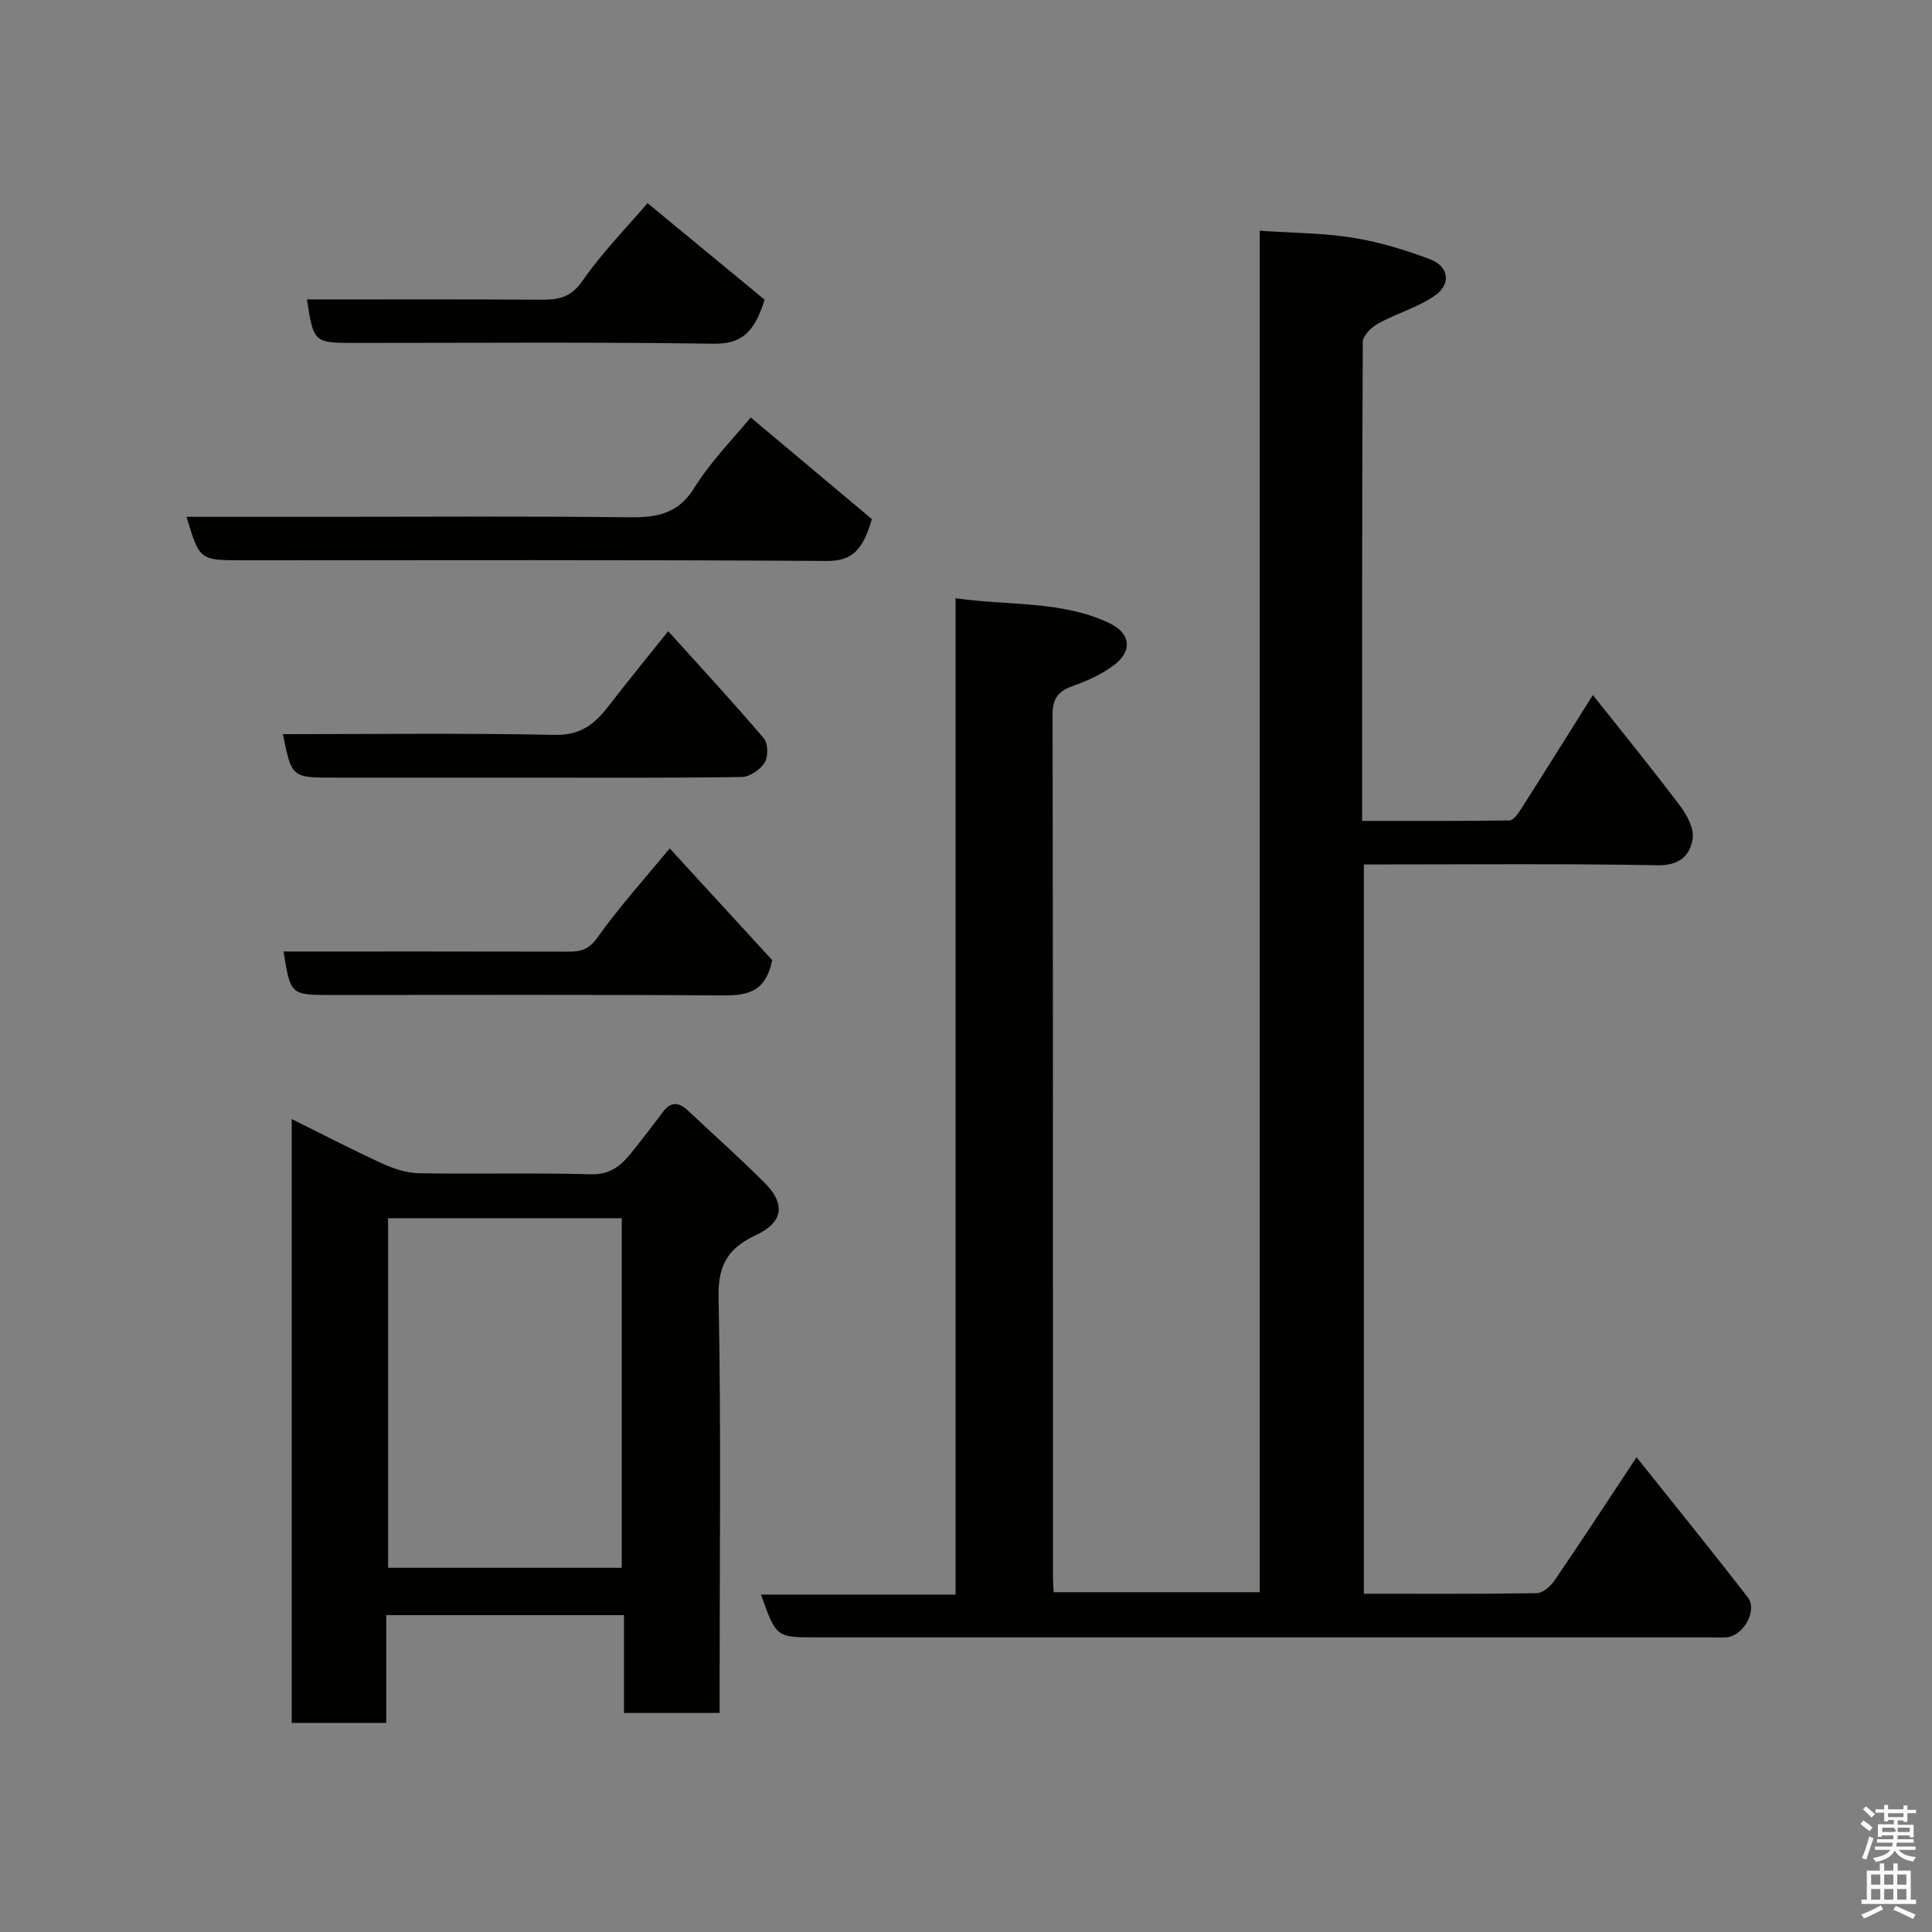 <svg enable-background="new 0 0 400 400" viewBox="0 0 400 400" xmlns="http://www.w3.org/2000/svg"><rect x="0" y="0" width="400" height="400" fill="#808080" stroke="none"/><path d="m385.2 377.6.6-.7c.6.4 1.3.9 1.9 1.5l-.6.7c-.8-.5-1.4-1-1.9-1.5zm.3 7.1c.6-1.4 1.1-2.9 1.5-4.5.3.1.6.3.9.4-.5 1.4-1 2.9-1.5 4.4zm.2-10.1.6-.6c.7.5 1.3 1.1 1.9 1.6l-.7.7c-.6-.6-1.2-1.2-1.8-1.7zm8.4-.8h.8v.9h1.8v.7h-1.8v1.8h-.8v-.3h-1.2v.9h3.3v2.6h-.8v-.4h-2.5c0 .3 0 .6-.1.8h3.4v.7h-3.5c0 .3-.1.6-.1.8h4v.7h-3.5c.7.9 1.9 1.3 3.6 1.5-.2.2-.4.5-.6.9-1.9-.3-3.2-1.1-3.8-2.3-.5 1.1-1.8 2-3.9 2.4-.2-.3-.4-.5-.6-.8 1.9-.4 3.1-.9 3.6-1.7h-3.2v-.7h3.5c.1-.2.1-.5.2-.8h-3.3v-.7h3.4c0-.2 0-.5 0-.8h-2.4v.3h-.8v-2.6h3.3v-.9h-1.2v.3h-.8v-1.8h-1.8v-.7h1.8v-.9h.8v.9h3.2zm-4.4 5.5h2.4c1-.3 0-.6 0-.9h-2.4zm1.2-3.1h3.2v-.8h-3.2zm4.4 2.2h-2.4v.9h2.5v-.9z" fill="#fafafb"/><path d="m389.2 385.8h.9v1.5h1.9v-1.5h.9v1.5h2.7v6h1.1v.9h-11.3v-.9h1.1v-6h2.7zm.2 8.7.5.8c-1.2.6-2.5 1.3-4 1.9-.2-.3-.3-.6-.6-.8 1.6-.6 3-1.3 4.1-1.9zm-2-4.3h1.9v-2.1h-1.9zm0 3.1h1.9v-2.2h-1.9zm2.7-3.1h1.9v-2.1h-1.9zm0 3.1h1.9v-2.2h-1.9zm2.4 1.3c1.4.6 2.7 1.2 4.1 1.8l-.5.9c-1.5-.7-2.8-1.4-4.1-1.9zm2.2-6.5h-1.9v2.1h1.9zm-1.9 5.2h1.9v-2.2h-1.9z" fill="#fafafb"/><g fill="#010100"><path d="m338.83 301.71c7.97 10 15.62 19.42 23.04 29.01 2.07 2.67-.9 7.96-4.37 8.26-1.16.1-2.33.02-3.5.02-61.66 0-123.33 0-184.99 0-8.31 0-8.31 0-11.46-8.86h40.29c0-68.8 0-137.19 0-206.28 11.01 1.57 21.77.47 31.68 5.07 4.56 2.11 5.08 5.78 1.1 8.79-2.43 1.83-5.34 3.18-8.23 4.2-3.02 1.06-4.48 2.42-4.47 5.95.11 59.66.08 119.33.09 178.99 0 .82.08 1.63.15 2.79h42.65c0-93.65 0-187.25 0-281.88 6.75.46 13.13.46 19.36 1.46 5.41.86 10.75 2.52 15.9 4.44 3.9 1.45 4.45 5.16.98 7.55-3.55 2.45-7.92 3.67-11.74 5.77-1.38.76-3.15 2.51-3.16 3.82-.17 32.82-.14 65.63-.14 99.15 10.32 0 20.41.05 30.49-.1.78-.01 1.72-1.27 2.28-2.15 4.91-7.7 9.75-15.44 15.01-23.81 6.13 7.73 12.27 15.27 18.11 23.02 1.42 1.89 2.88 4.67 2.54 6.76-.55 3.47-2.71 5.54-7.26 5.46-20.14-.36-40.3-.16-60.81-.16v150.99c11.93 0 23.87.08 35.81-.12 1.27-.02 2.89-1.48 3.72-2.7 5.6-8.2 11.04-16.54 16.93-25.44z"/><path d="m79.97 334.4v22.31c-6.63 0-12.89 0-19.57 0 0-41.37 0-82.87 0-125.02 6.52 3.23 12.68 6.44 19 9.32 2.3 1.05 4.94 1.86 7.44 1.9 11.82.2 23.66-.12 35.47.21 3.93.11 6.18-1.7 8.3-4.33 2.25-2.8 4.46-5.64 6.6-8.53 1.65-2.22 3.32-2.13 5.21-.34 5.3 4.99 10.76 9.83 15.9 14.98 4.38 4.38 3.82 8.18-1.76 10.79-5.62 2.63-7.92 5.99-7.79 12.73.54 26.81.22 53.63.22 80.45v5.78c-6.66 0-13.04 0-19.8 0 0-6.65 0-13.25 0-20.25-16.4 0-32.45 0-49.22 0zm.38-82.18v72.38h48.38c0-24.32 0-48.24 0-72.38-16.18 0-32.11 0-48.38 0z"/><path d="m155.43 86.43c8.66 7.27 17.19 14.42 25.08 21.04-1.88 6.49-4.08 8.7-9.44 8.67-40.28-.26-80.55-.14-120.83-.14-8.91 0-8.91 0-11.63-9h30.43c20.3 0 40.61-.15 60.91.1 5.75.07 10.28-.49 13.77-6.05 3.52-5.65 8.33-10.49 11.71-14.62z"/><path d="m58.7 197c19.67 0 39.3-.02 58.94.03 2.58.01 4.28-.43 6.06-2.93 4.45-6.26 9.64-12 14.95-18.45 7.41 8.07 14.61 15.93 21.22 23.13-1.43 7.14-5.77 7.35-10.89 7.31-26.8-.19-53.6-.09-80.39-.09-8.43 0-8.43 0-9.89-9z"/><path d="m138.34 130.68c6.91 7.66 13.52 14.8 19.81 22.2.89 1.05.92 3.8.16 5.02-.91 1.45-3.08 2.94-4.73 2.97-14.97.22-29.95.13-44.92.13-13.14 0-26.29 0-39.43 0-8.84 0-8.84 0-10.66-9 18.83 0 37.61-.24 56.38.15 5.3.11 8.2-2.29 11.03-5.95 3.98-5.15 8.11-10.19 12.36-15.52z"/><path d="m134.07 42.06c8.39 6.92 16.71 13.78 24.24 19.99-2.23 7.15-5.05 9.19-10.66 9.11-24.65-.36-49.3-.16-73.95-.16-8.76 0-8.76 0-10.15-9 16.14 0 32.23-.06 48.31.05 3.61.03 6.24-.33 8.69-3.84 4.19-6.03 9.42-11.35 13.52-16.15z"/></g></svg>